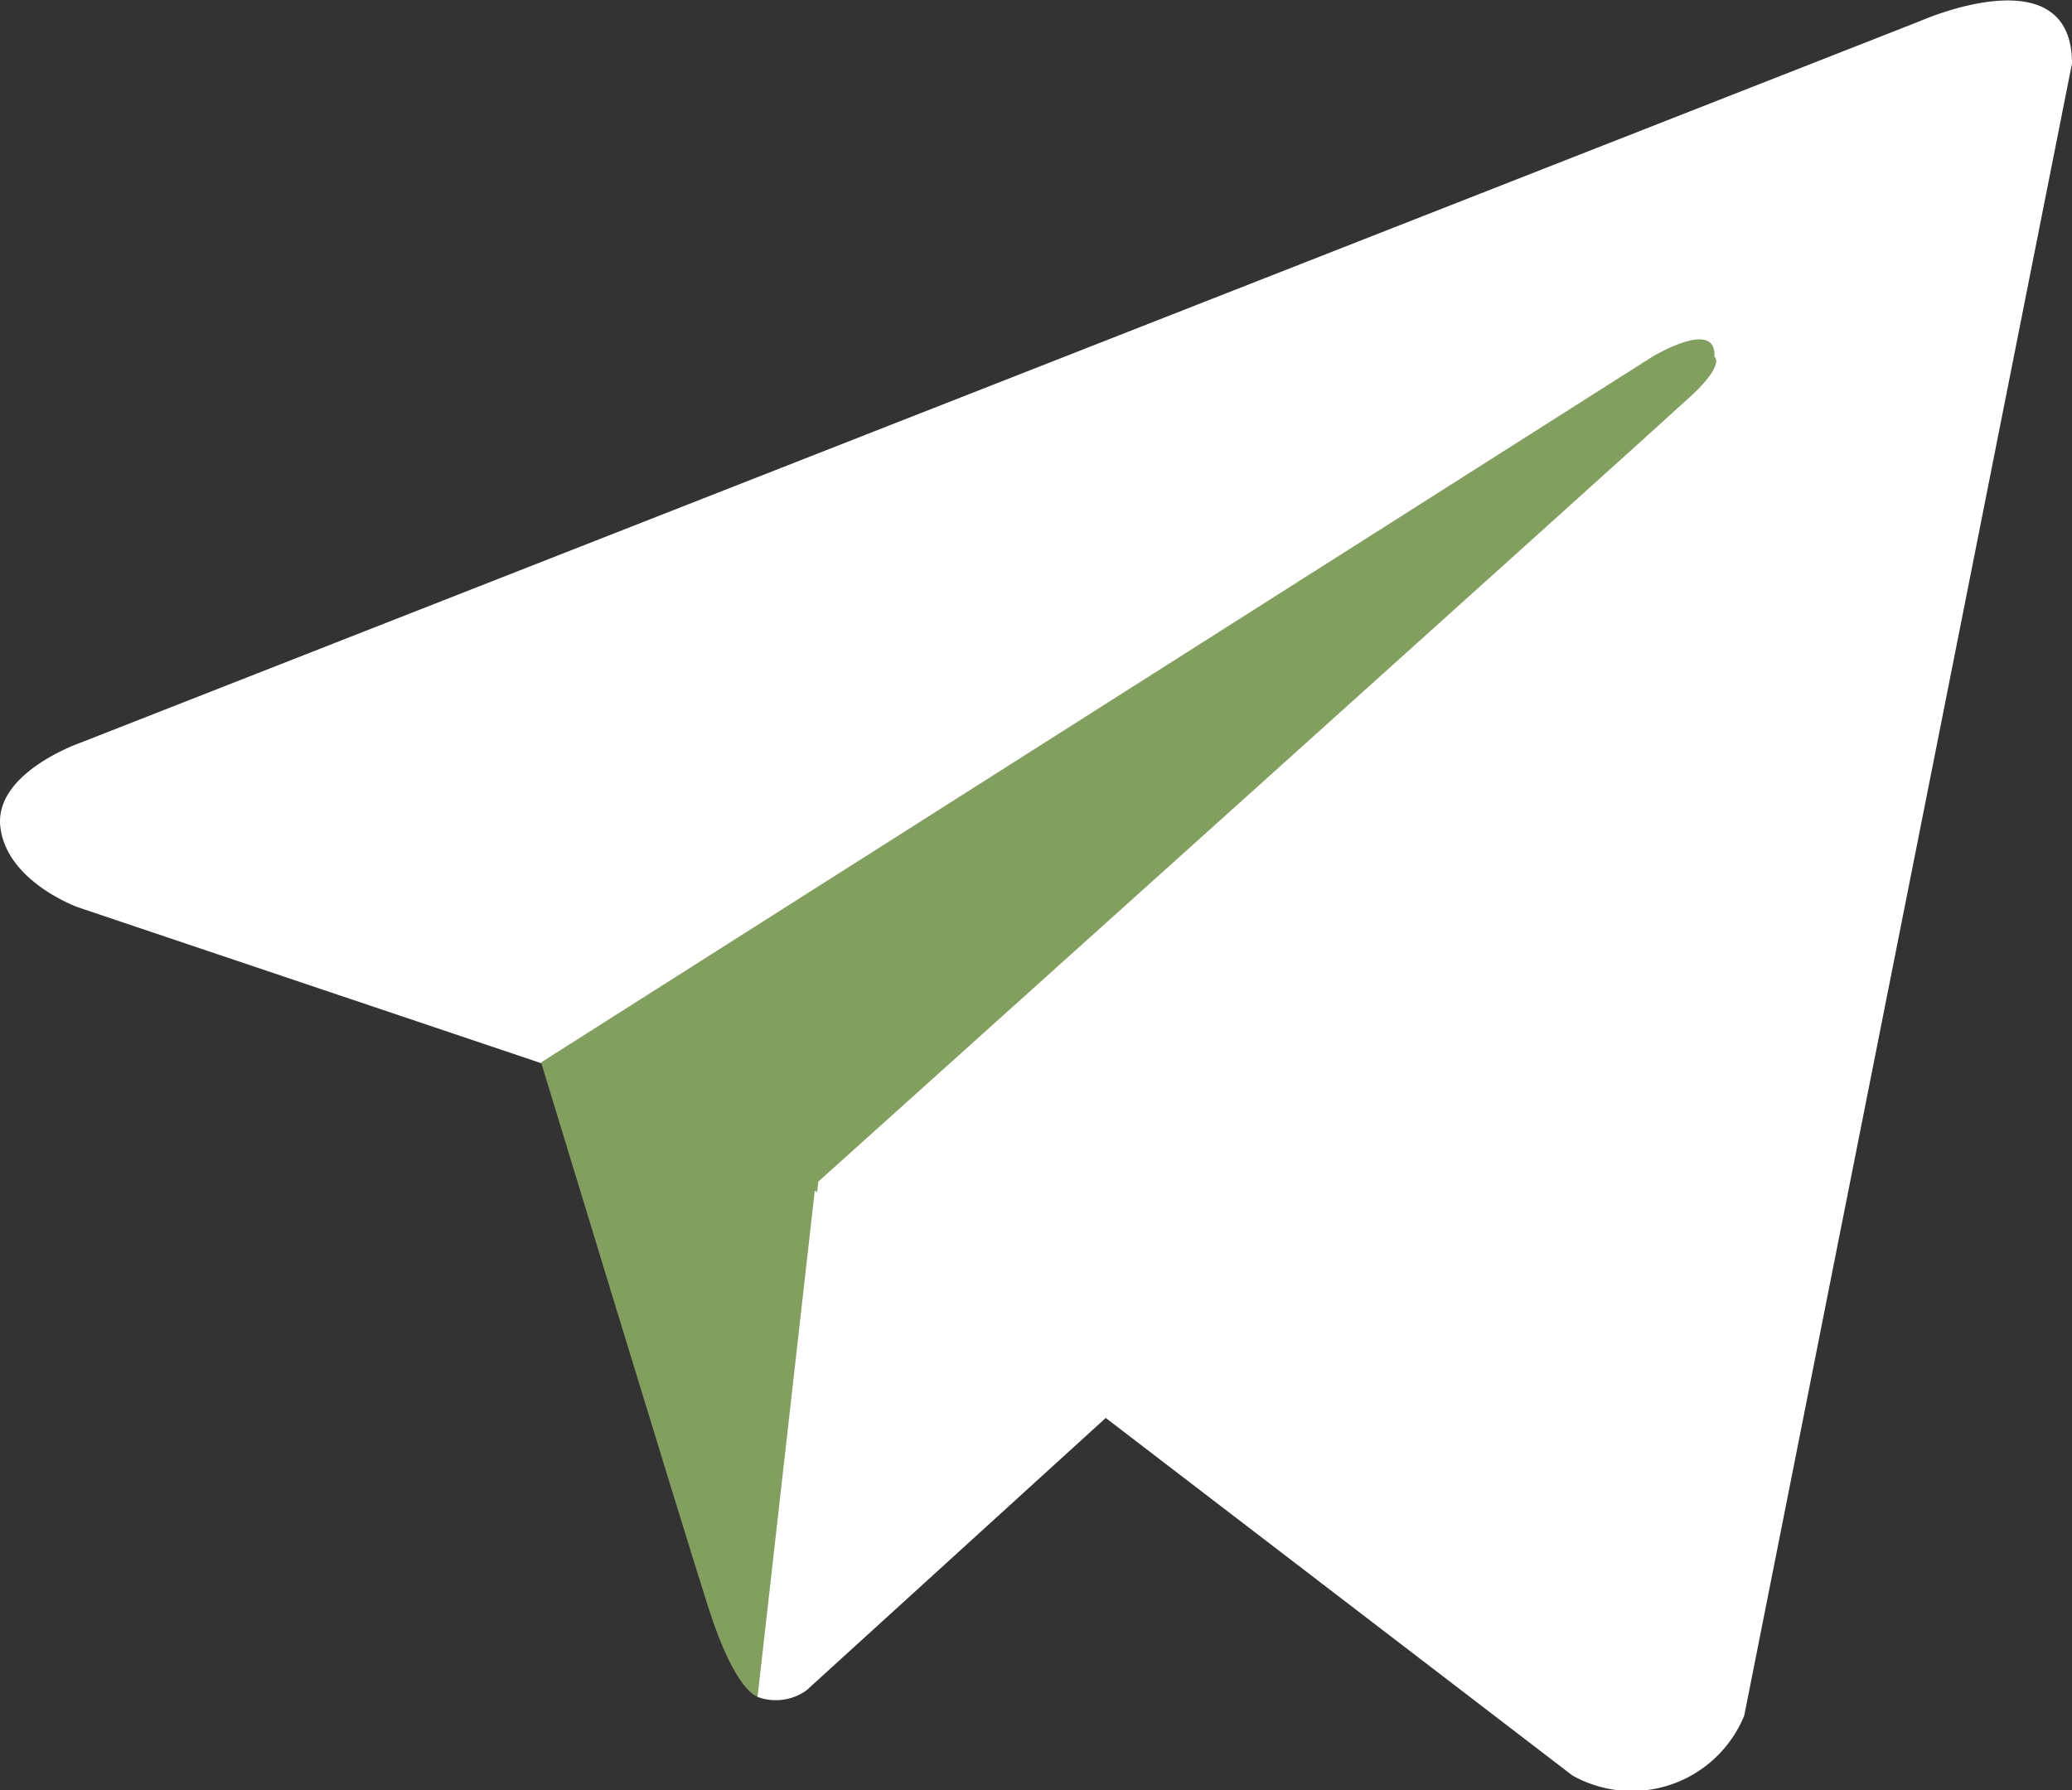 <svg xmlns="http://www.w3.org/2000/svg" width="20.743" height="17.922" viewBox="0 0 20.743 17.922">
  <rect x="0" y="0" width="20.743" height="17.922" fill="#333333" stroke="none"/>
  <g id="telegram-white" transform="translate(-5415.408 -5499.18)">
    <path  d="M5436.151,5499.815l-3.281,16.541a1.215,1.215,0,0,1-1.721.6l-7.57-5.8-2.753-1.331-4.634-1.56s-.711-.252-.78-.8.8-.848.8-.848l18.421-7.227S5436.151,5498.714,5436.151,5499.815Z" fill="#fff"/>
    <path  d="M5423,5516.17s-.221-.021-.5-.893-1.675-5.46-1.675-5.46l11.126-7.066s.643-.39.62,0c0,0,.114.069-.23.39s-8.74,7.869-8.74,7.869" fill="#839f60"/>
    <path  d="M5426.482,5513.373l-3,2.731a.526.526,0,0,1-.49.066l.573-5.071" fill="#fff"/>
  </g>
</svg>
